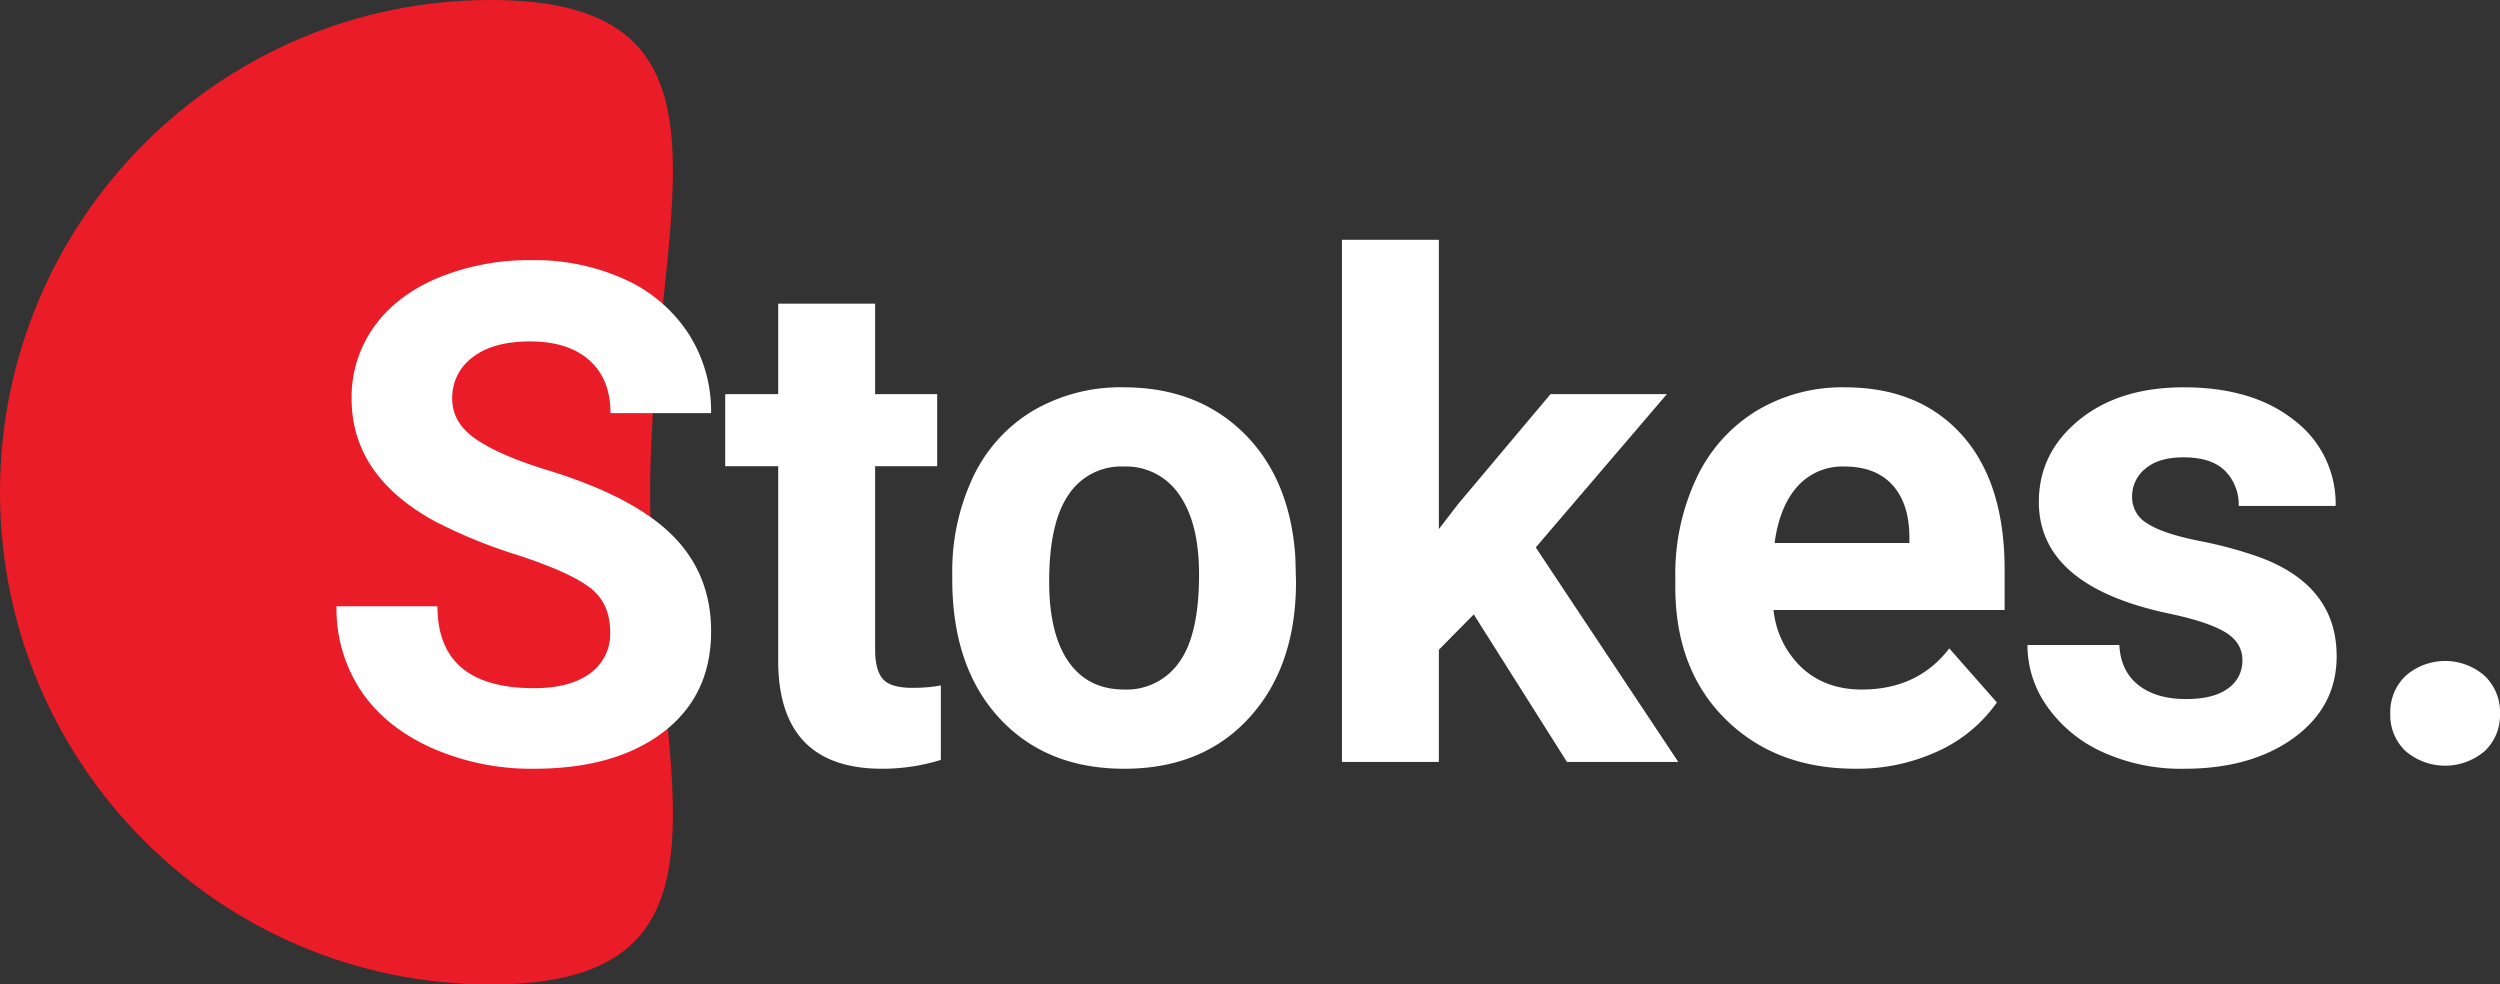 <svg id="logo" xmlns="http://www.w3.org/2000/svg" width="601.844" height="237" viewBox="0 0 601.844 237">
  <rect x="0" y="0" width="601.844" height="237" fill="#333333" stroke="none"/>
  <defs>
    <style>
      .cls-1 {
        fill: #e91c28;
      }

      .cls-1, .cls-2 {
        fill-rule: evenodd;
      }

      .cls-2 {
        fill: #fff;
      }
    </style>
  </defs>
  <path class="cls-1" d="M118.135,0C52.891,0,0,53.054,0,118.5S52.891,237,118.135,237s38.382-53.054,38.382-118.5S183.38,0,118.135,0Z"/>
  <path id="Stokes." class="cls-2" d="M142.048,162.109q-4.844,3.559-13.482,3.56-23.252,0-23.251-19.724h-24.3a35.662,35.662,0,0,0,5.853,20.3Q92.72,175,103.862,180.031a59.312,59.312,0,0,0,24.7,5.034q19.536,0,31.082-8.8T171.192,152q0-13.911-9.445-23.242t-30.113-15.631q-11.223-3.438-16.995-7.366t-5.772-9.739A12.058,12.058,0,0,1,113.792,86q4.923-3.806,13.8-3.806,9.2,0,14.29,4.542t5.086,12.726h24.219a34.5,34.5,0,0,0-5.449-19.15,35.878,35.878,0,0,0-15.3-13.053A52.23,52.23,0,0,0,128,62.633a57.36,57.36,0,0,0-22.565,4.256q-10.051,4.256-15.42,11.826a29.042,29.042,0,0,0-5.369,17.227q0,18.578,20.022,29.544a122.562,122.562,0,0,0,19.941,8.144q12.594,4.132,17.438,7.856t4.844,10.68A11.638,11.638,0,0,1,142.048,162.109Zm45.294-89V94.878H174.586v17.35h12.756V159.94q0.484,25.125,25.027,25.125a47.448,47.448,0,0,0,14.128-2.128V165.014a36.714,36.714,0,0,1-6.862.573q-5.248,0-7.1-2.128t-1.857-7.038V112.227h14.935V94.878H210.674V73.108H187.342Zm41.9,66.29q0,21.115,11.262,33.391t30.154,12.276q18.891,0,30.113-12.317T312,140.053L311.834,134q-1.291-18.824-12.473-29.79T270.5,93.241a41.6,41.6,0,0,0-21.838,5.647,36.955,36.955,0,0,0-14.41,15.958,53.111,53.111,0,0,0-5.006,23.488V139.4Zm28.014-20.327a15.169,15.169,0,0,1,13.24-6.762,15.422,15.422,0,0,1,13.4,6.8q4.762,6.8,4.763,19.18,0,14.508-4.763,21.106a15.413,15.413,0,0,1-13.24,6.6q-8.719,0-13.4-6.68t-4.682-19.3Q252.577,125.835,257.259,119.071Zm119.972,64.357h26.8l-34.311-51.641,31.566-36.91H373.275l-22.363,26.6-4.521,5.893V57.722H323.059V183.428h23.332V156.421l8.4-8.512Zm89.293-2.578a35.133,35.133,0,0,0,14.209-11.744l-11.464-13.013q-7.59,9.9-21.071,9.9-8.719,0-14.411-5.238a22.077,22.077,0,0,1-6.822-13.912H482.59v-9.657q0-21.033-10.294-32.491T444.08,93.241a40.032,40.032,0,0,0-21.273,5.688,37.666,37.666,0,0,0-14.41,16.2,54.108,54.108,0,0,0-5.086,23.856v2.291q0,19.887,12.069,31.836t31.284,11.949A46.092,46.092,0,0,0,466.524,180.85Zm-11.06-64.225q4.035,4.315,4.2,12.207v1.891H427.207q1.212-8.877,5.53-13.645A14.483,14.483,0,0,1,444,112.309Q451.427,112.309,455.464,116.625ZM536.4,165.71q-3.432,2.577-10.132,2.578-7.187,0-11.464-3.356t-4.6-9.657h-22.12a25.517,25.517,0,0,0,4.844,14.936A32.778,32.778,0,0,0,506.288,181.1a45.655,45.655,0,0,0,19.5,3.97q16.227,0,26.48-7.489t10.253-19.6q0-16.941-18.488-23.816a100.3,100.3,0,0,0-14.693-3.969q-8.719-1.758-12.393-4.174a7.3,7.3,0,0,1-3.673-6.342A8.571,8.571,0,0,1,516.5,112.8q3.228-2.7,9.123-2.7,6.861,0,10.092,3.314a11.533,11.533,0,0,1,3.229,8.389h23.332a25.142,25.142,0,0,0-9.971-20.624q-9.972-7.937-26.6-7.938-15.582,0-25.229,7.9t-9.648,19.683q0,20.214,31.163,26.843,9.364,1.964,13.6,4.46t4.238,6.834A8.058,8.058,0,0,1,536.4,165.71Zm42.751,15.14a14.675,14.675,0,0,0,18.972,0,11.825,11.825,0,0,0,3.714-9.043,11.989,11.989,0,0,0-3.754-9.166,14.434,14.434,0,0,0-18.892,0,11.985,11.985,0,0,0-3.754,9.166A11.821,11.821,0,0,0,579.152,180.85Z"/>
</svg>
